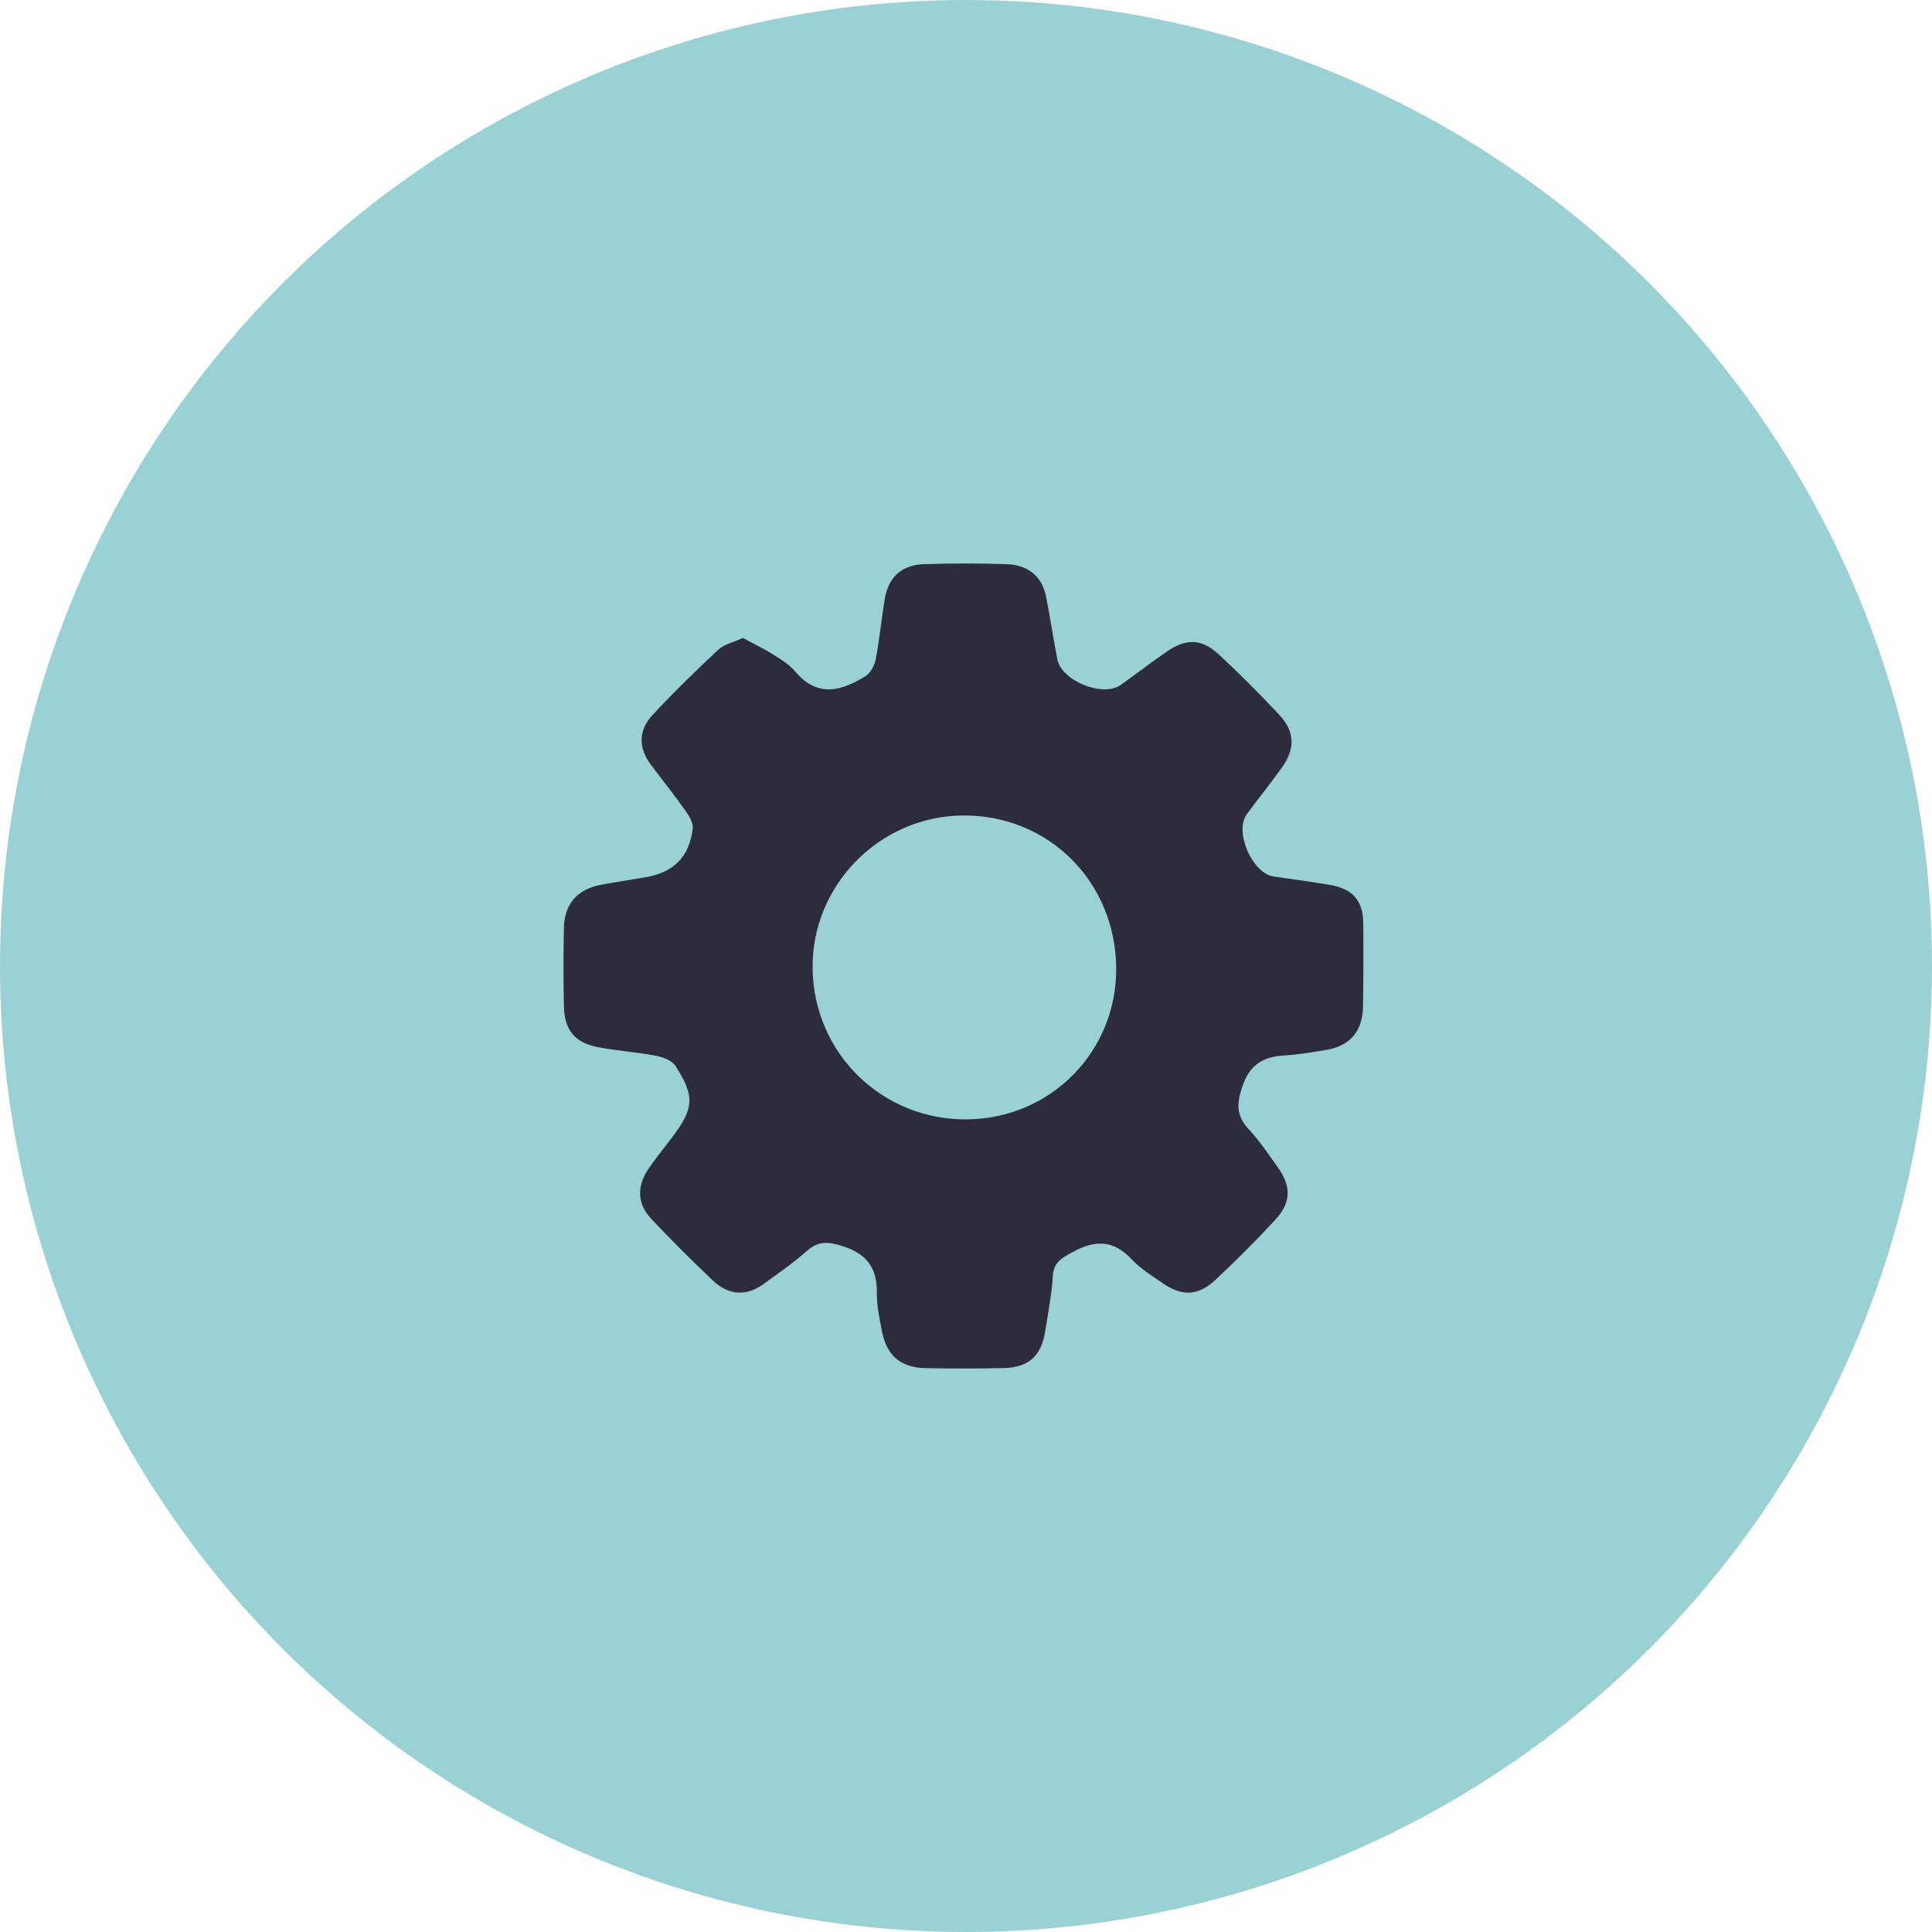 <svg width="120" height="120" viewBox="0 0 120 120" fill="none" xmlns="http://www.w3.org/2000/svg">
<circle cx="60" cy="60" r="60" fill="#9AD1D4"/>
<path d="M69.329 60.083C69.267 54.733 65.097 50.604 59.801 50.651C54.618 50.696 50.392 55.012 50.472 60.178C50.556 65.462 54.831 69.606 60.118 69.526C65.31 69.448 69.389 65.268 69.329 60.083ZM46.146 39.627C46.791 39.976 47.426 40.277 48.017 40.648C48.509 40.956 49.033 41.276 49.398 41.713C50.773 43.35 52.263 42.923 53.755 41.999C54.068 41.805 54.319 41.341 54.392 40.962C54.627 39.729 54.746 38.474 54.949 37.233C55.176 35.843 55.998 35.083 57.414 35.04C59.119 34.989 60.828 34.982 62.531 35.044C63.836 35.091 64.73 35.768 64.986 37.111C65.231 38.39 65.425 39.678 65.675 40.955C65.938 42.293 68.5 43.327 69.599 42.548C70.551 41.874 71.477 41.161 72.436 40.495C73.671 39.638 74.629 39.652 75.72 40.664C77.003 41.855 78.24 43.1 79.438 44.377C80.429 45.435 80.467 46.476 79.622 47.672C78.922 48.661 78.149 49.599 77.436 50.581C76.65 51.665 77.788 54.255 79.112 54.443C80.267 54.607 81.424 54.763 82.574 54.958C84.054 55.21 84.678 55.959 84.677 57.428C84.677 59.135 84.692 60.844 84.657 62.551C84.624 64.081 83.83 64.975 82.34 65.219C81.499 65.356 80.654 65.503 79.806 65.554C78.494 65.632 77.637 66.084 77.168 67.474C76.808 68.538 76.771 69.29 77.552 70.129C78.222 70.848 78.777 71.677 79.352 72.481C80.213 73.684 80.206 74.686 79.203 75.772C78.016 77.057 76.772 78.296 75.494 79.493C74.414 80.504 73.408 80.533 72.205 79.693C71.543 79.231 70.83 78.8 70.288 78.217C69.146 76.99 67.993 77.013 66.603 77.778C65.93 78.15 65.435 78.409 65.389 79.287C65.33 80.404 65.097 81.51 64.931 82.621C64.696 84.201 63.917 84.937 62.341 84.974C60.726 85.01 59.109 85.006 57.492 84.977C55.951 84.948 55.074 84.204 54.783 82.697C54.63 81.906 54.452 81.096 54.462 80.298C54.483 78.739 53.821 77.863 52.315 77.392C51.453 77.122 50.836 77.064 50.127 77.691C49.29 78.433 48.359 79.072 47.453 79.735C46.346 80.547 45.246 80.45 44.276 79.533C42.971 78.299 41.7 77.027 40.466 75.722C39.581 74.787 39.541 73.706 40.251 72.641C40.698 71.969 41.219 71.346 41.705 70.702C43.111 68.839 43.183 68.123 41.952 66.201C41.736 65.863 41.17 65.657 40.731 65.573C39.543 65.347 38.327 65.27 37.14 65.041C35.704 64.764 35.058 63.977 35.026 62.515C34.99 60.898 34.993 59.279 35.024 57.661C35.053 56.15 35.851 55.233 37.322 54.958C38.247 54.786 39.179 54.648 40.107 54.487C41.842 54.186 42.808 53.229 43.027 51.477C43.069 51.143 42.836 50.722 42.62 50.418C41.919 49.43 41.165 48.478 40.435 47.51C39.648 46.465 39.647 45.372 40.51 44.435C41.818 43.015 43.207 41.669 44.617 40.351C44.981 40.012 45.553 39.898 46.146 39.627Z" fill="#2C2C3C"/>
</svg>
